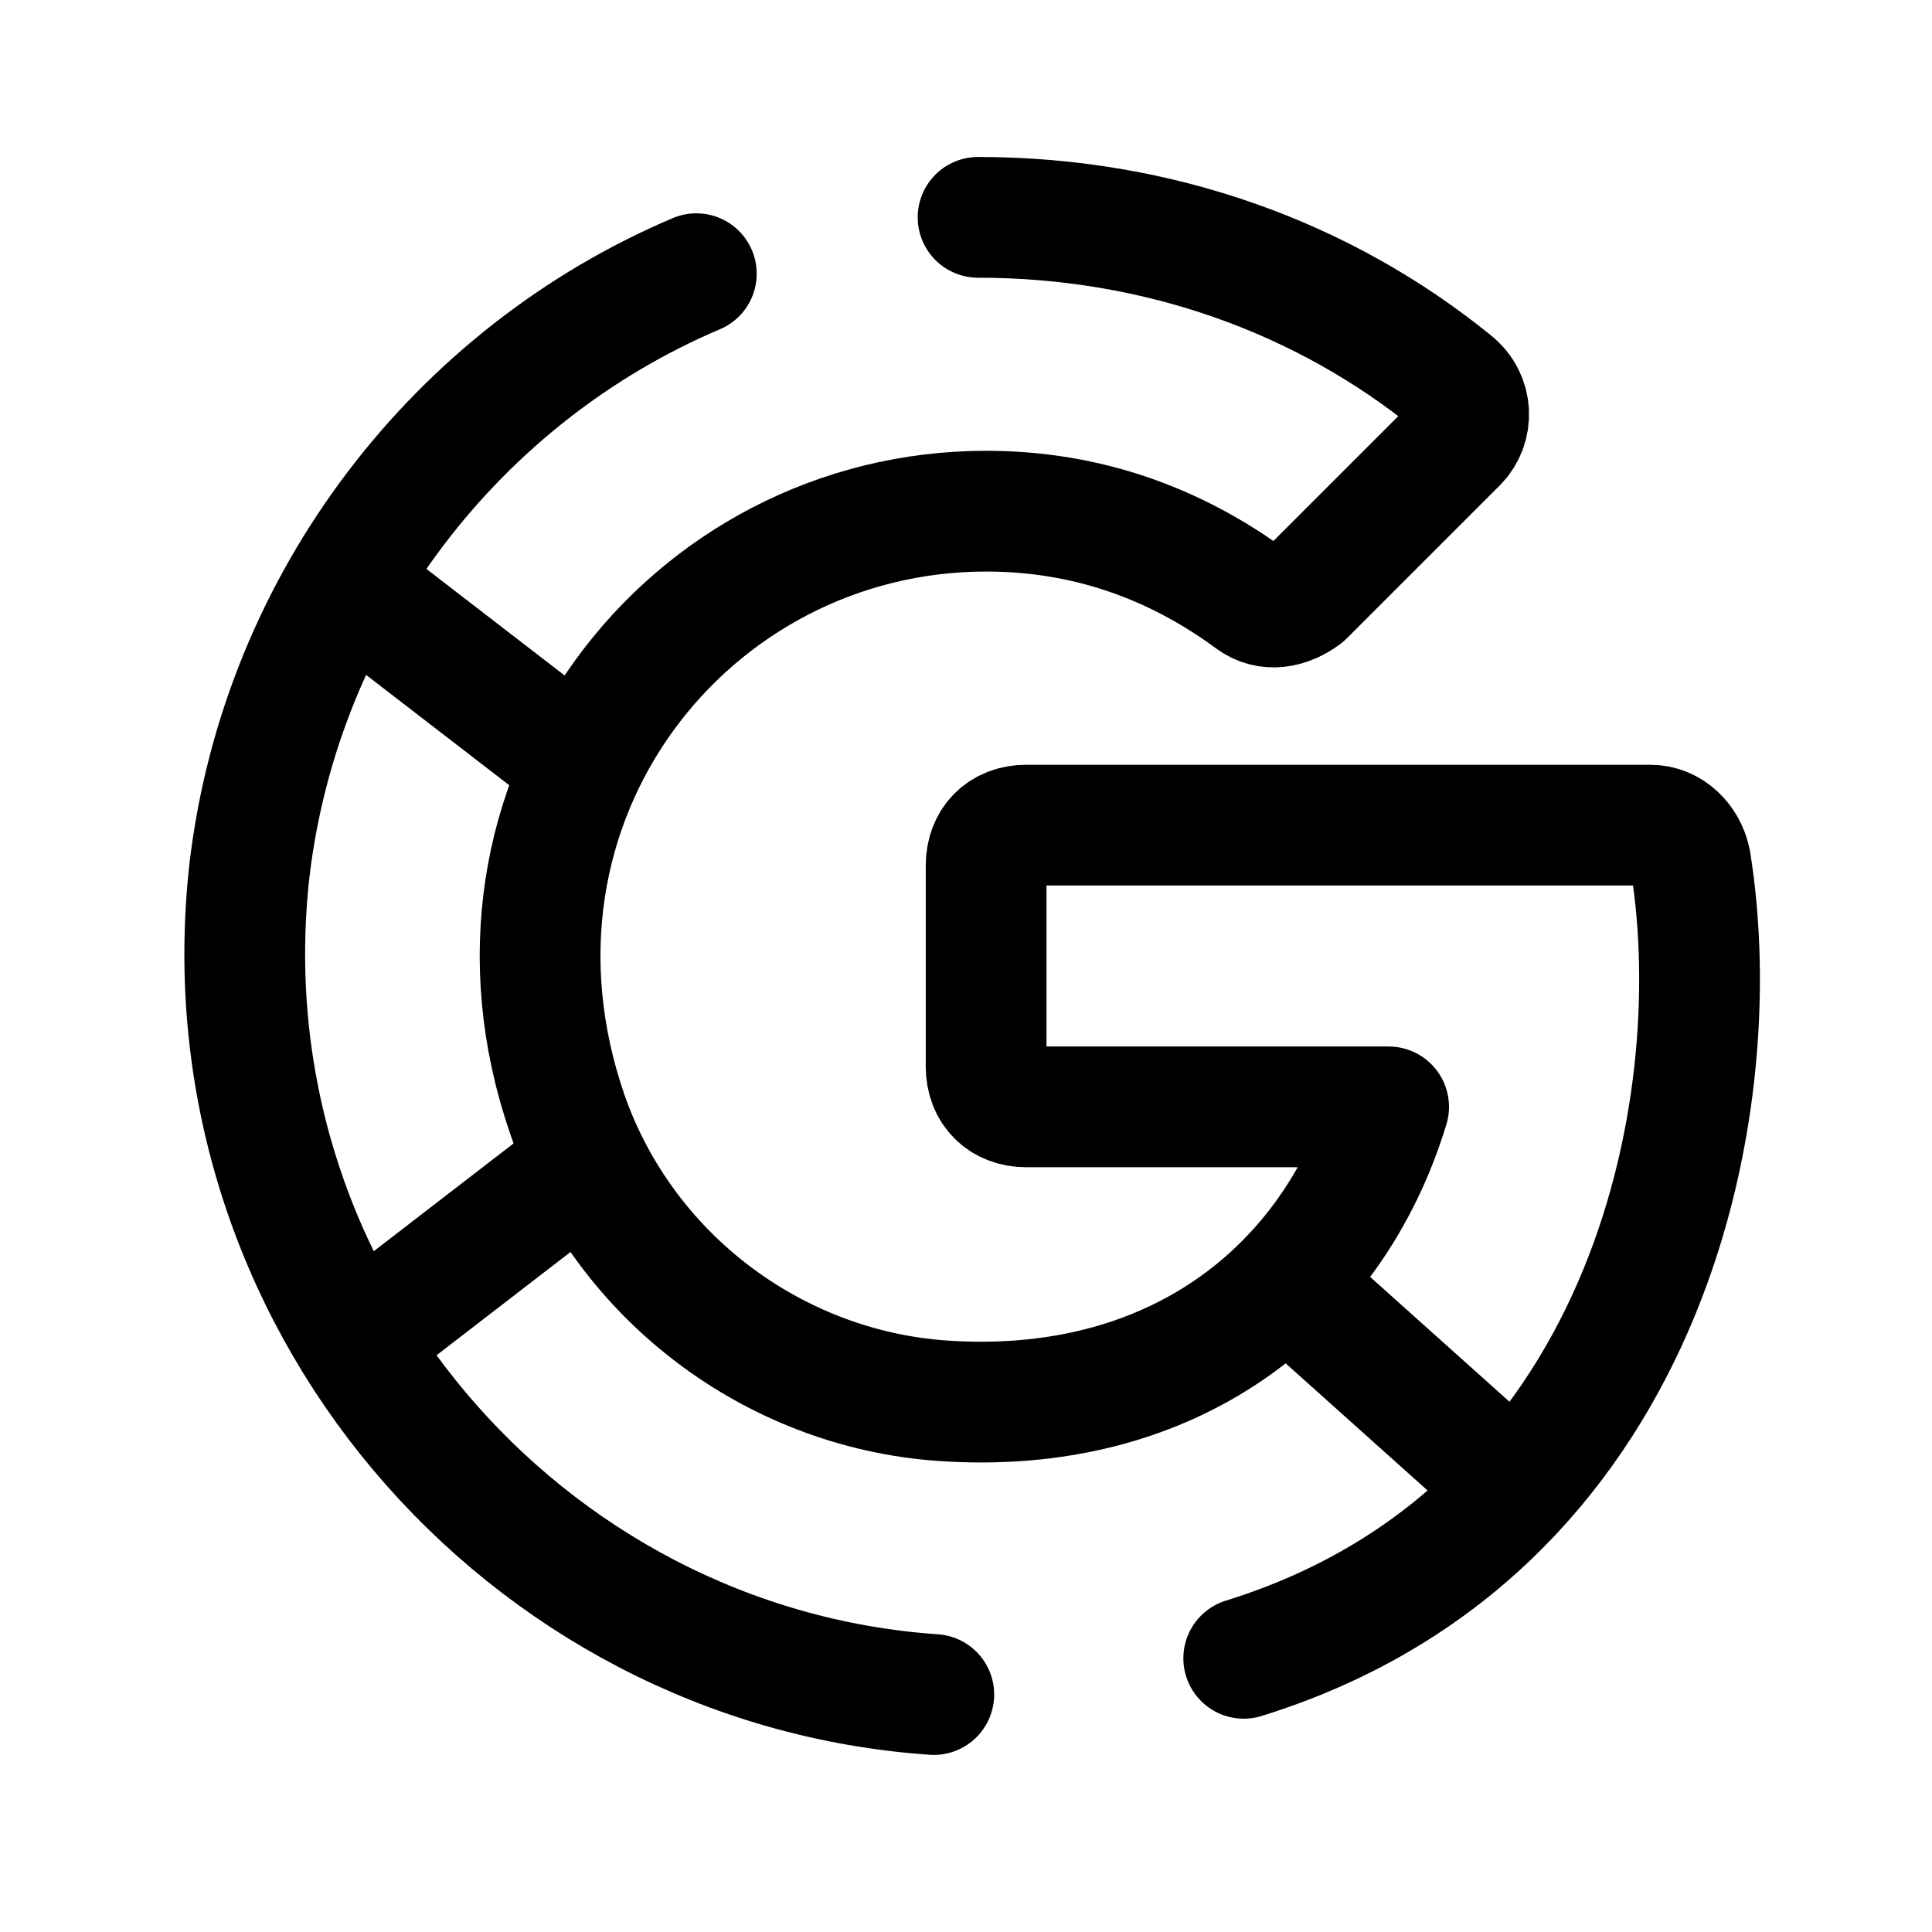 <svg xmlns="http://www.w3.org/2000/svg"  viewBox="0 0 48 48" width="48px" height="48px"><line x1="13.8" x2="9" y1="18.5" y2="14.8" fill="none" stroke="#000" stroke-linecap="round" stroke-linejoin="round" stroke-width="3"/><line x1="9" x2="13.8" y1="33.2" y2="29.5" fill="none" stroke="#000" stroke-linecap="round" stroke-linejoin="round" stroke-width="3"/><line x1="36.9" x2="32.1" y1="36.3" y2="32" fill="none" stroke="#000" stroke-linecap="round" stroke-linejoin="round" stroke-width="3"/><path fill="none" stroke="#000" stroke-linecap="round" stroke-linejoin="round" stroke-width="3" d="M30.9,41.2c10-3.1,12.1-13.6,11.1-19.8c-0.1-0.5-0.5-0.9-1-0.9l-15.5,0c-0.6,0-1,0.4-1,1v5c0,0.6,0.4,1,1,1h9	c-1.4,4.6-5.4,7.7-11.1,7.3c-4.2-0.3-7.9-3.1-9.3-7.1c-2.7-7.8,3-15,10.4-15c2.5,0,4.7,0.8,6.6,2.2c0.4,0.3,0.9,0.2,1.3-0.1l3.8-3.8	c0.4-0.4,0.4-1.1-0.1-1.5c-3.2-2.6-7.3-4.1-11.8-4.1"/><path fill="none" stroke="#000" stroke-linecap="round" stroke-linejoin="round" stroke-width="3" d="M17.3,6.8C11.4,9.3,7,14.9,6.2,21.6C5,32.2,13,41.4,23.2,42.1"/></svg>